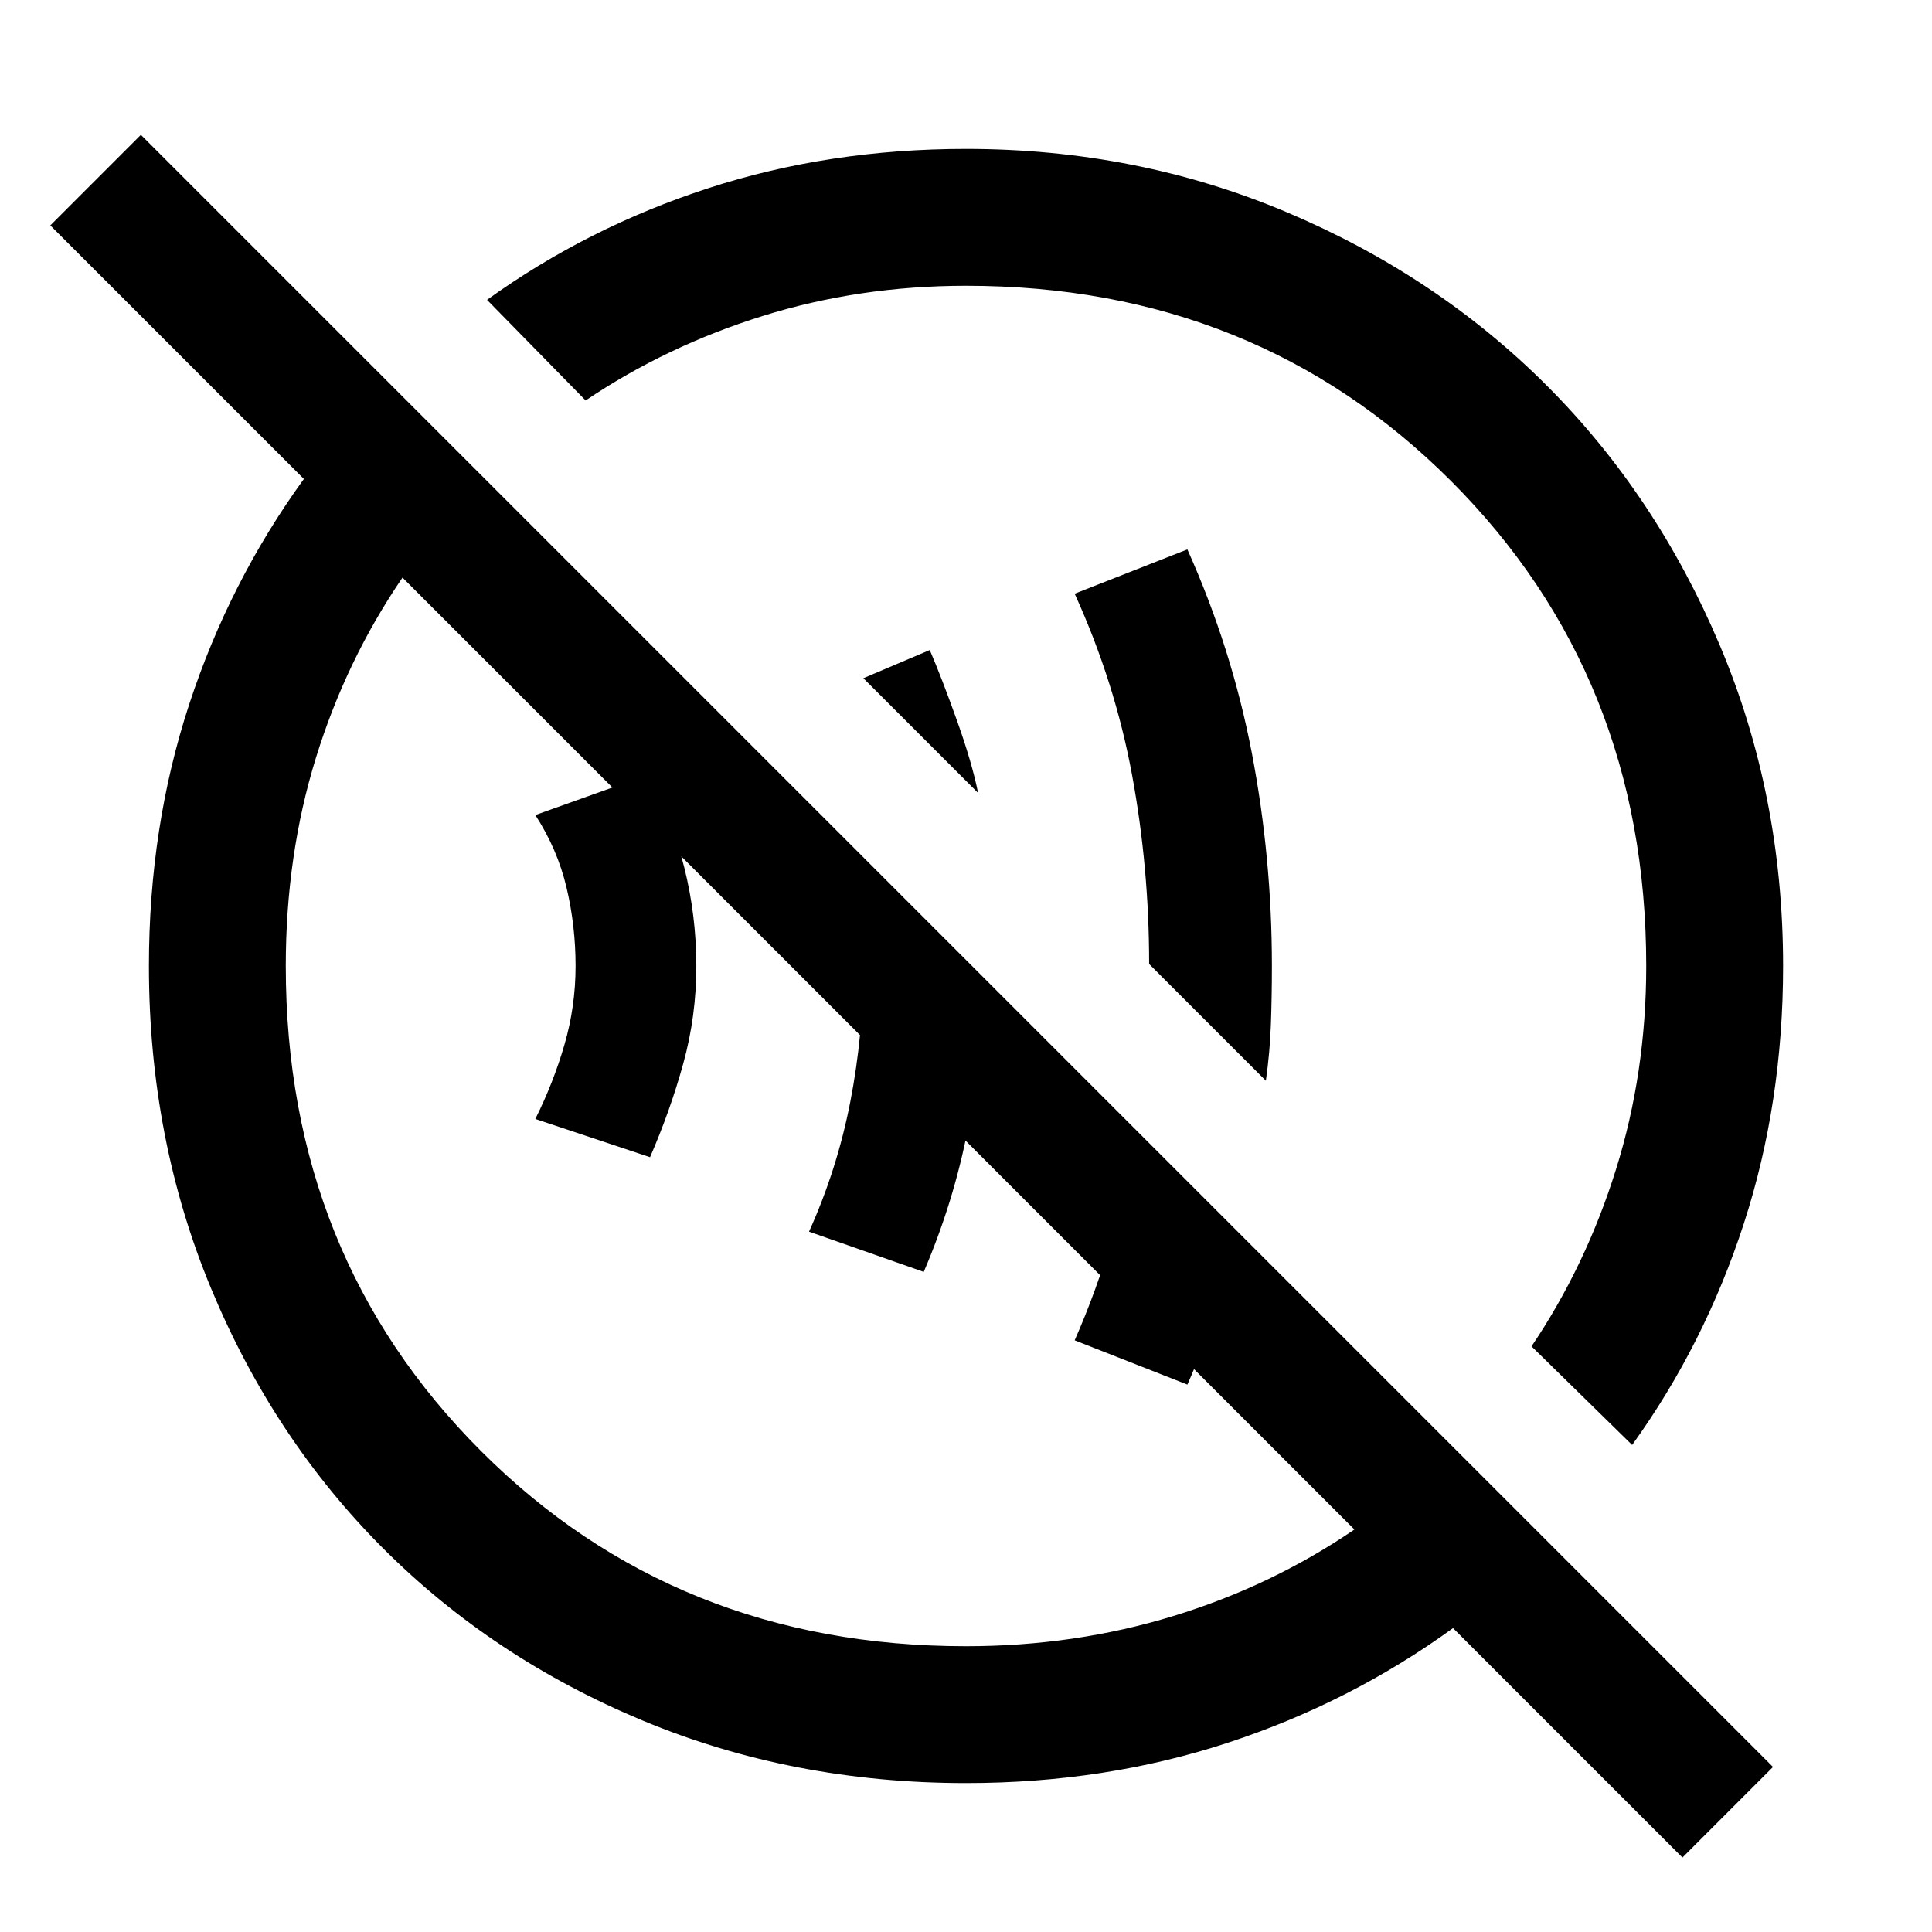 <svg xmlns="http://www.w3.org/2000/svg" height="48" width="48"><path d="m29.5 34.4-2.8-1.1q.55-1.25.925-2.55.375-1.3.625-2.65l2.5 2.55q-.25.95-.55 1.9-.3.95-.7 1.85Zm-6.55-2.8-2.85-1q.7-1.55 1.025-3.225.325-1.675.325-3.375 0-.75-.05-1.475-.05-.725-.2-1.425l3.25 3.2q-.05 1.9-.4 3.725-.35 1.825-1.1 3.575Zm-6.8-2.85-2.85-.95q.45-.9.725-1.85Q14.3 25 14.3 24t-.225-1.95q-.225-.95-.775-1.8l2.8-1q.6 1.1.9 2.3.3 1.2.3 2.45 0 1.25-.325 2.425-.325 1.175-.825 2.325Zm15.3-1.9-2.9-2.9q0-2.4-.425-4.7-.425-2.3-1.425-4.5l2.8-1.1q1.1 2.45 1.6 5.05.5 2.6.5 5.3 0 .75-.025 1.45t-.125 1.4ZM24.3 19.7l-2.85-2.85 1.65-.7q.3.7.675 1.75.375 1.05.525 1.8Zm17.5 26.45-5.7-5.7q-2.55 1.85-5.6 2.85t-6.5 1q-4.3 0-8.025-1.55-3.725-1.55-6.45-4.275Q6.8 35.75 5.25 32.025 3.7 28.3 3.7 24q0-3.45 1-6.5t2.85-5.6l-6.3-6.3L3.5 3.35 44.05 43.9ZM24 40.9q2.7 0 5.15-.75t4.5-2.15L10 14.35q-1.4 2.05-2.15 4.475T7.1 24q0 7.2 4.85 12.05Q16.8 40.9 24 40.9Zm16.55-5-2.5-2.45q1.35-2 2.1-4.4.75-2.4.75-5.05 0-7.2-4.85-12.05Q31.2 7.1 24 7.1q-2.65 0-5.05.75t-4.4 2.1l-2.45-2.5q2.5-1.8 5.5-2.775 3-.975 6.4-.975 4.25 0 7.975 1.575 3.725 1.575 6.45 4.3 2.725 2.725 4.3 6.45Q44.3 19.75 44.3 24q0 3.4-.975 6.4-.975 3-2.775 5.5ZM26.3 21.7Zm-4.45 4.45Z"/></svg>
